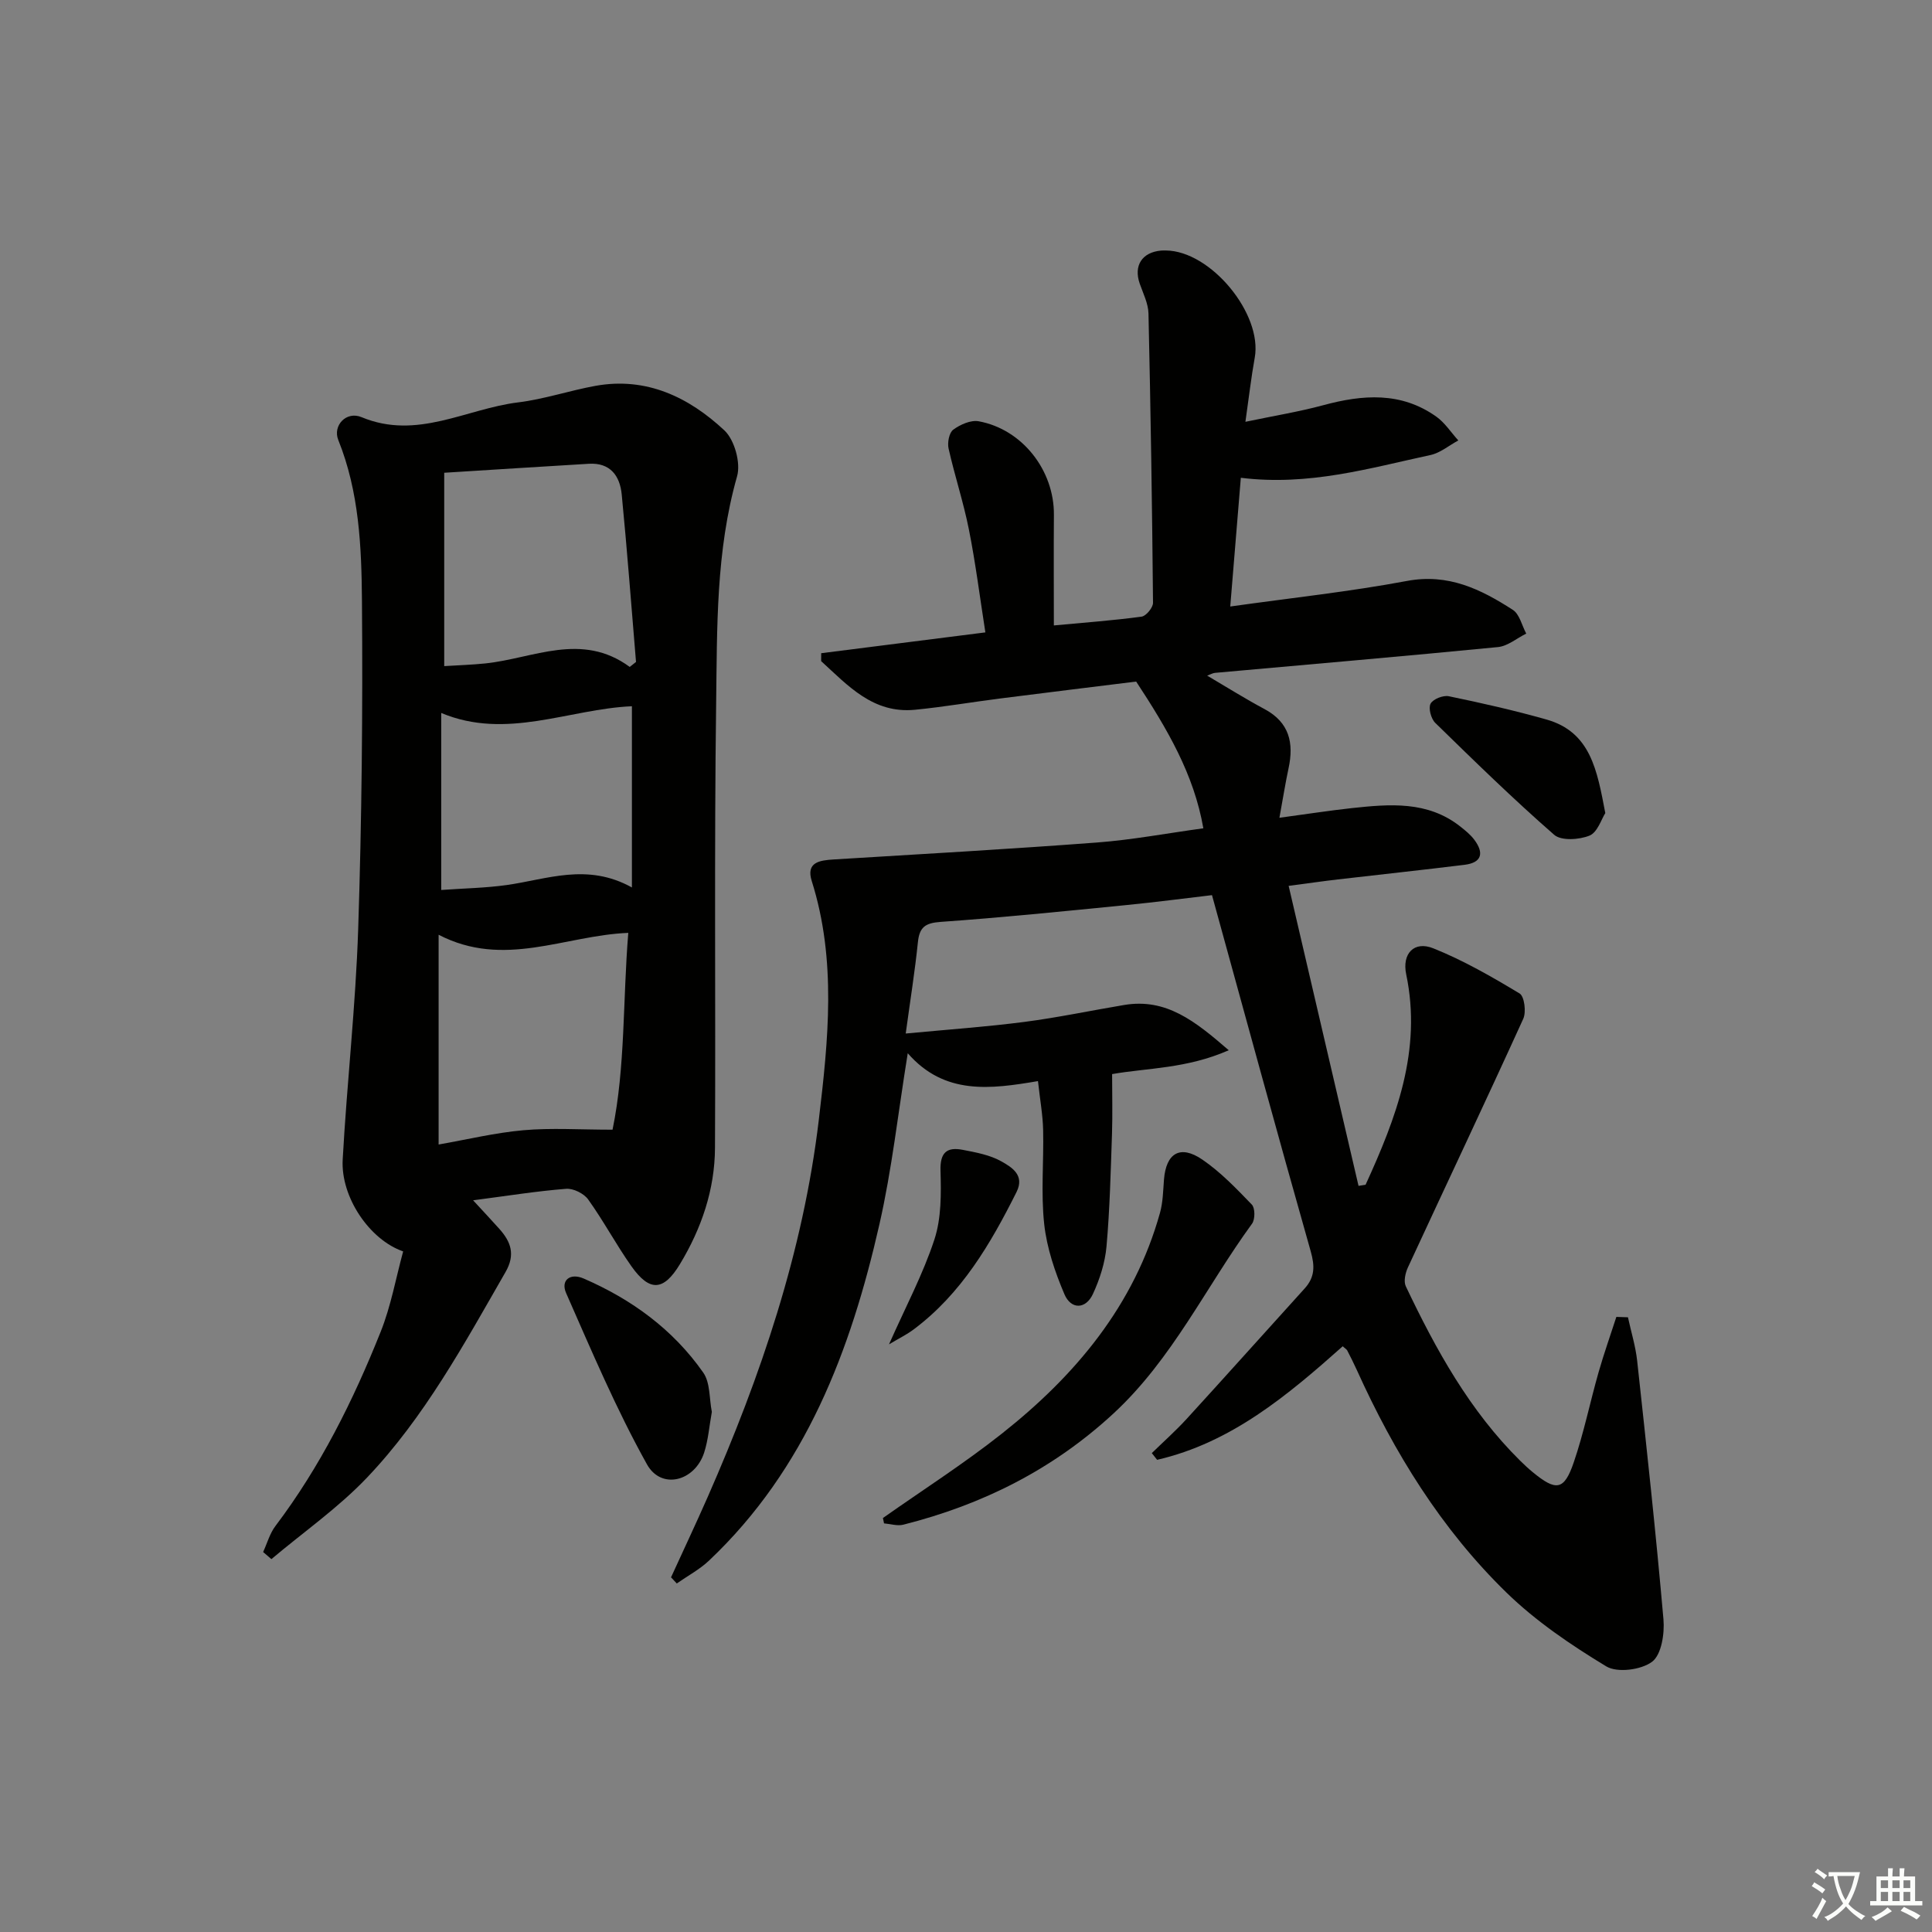 <svg enable-background="new 0 0 400 400" viewBox="0 0 400 400" xmlns="http://www.w3.org/2000/svg"><rect x="0" y="0" width="400" height="400" fill="#808080" stroke="none"/><path d="m377.9 391.2c-.2.3-.4.5-.6.8-.7-.6-1.4-1-2.2-1.5.2-.3.4-.5.5-.8.6.4 1.4.8 2.3 1.5zm-1.8 6.1c-.2-.2-.5-.4-.9-.6.4-.6.8-1.2 1.2-1.9s.7-1.3.9-1.9c.3.3.5.5.8.7-.7 1.3-1.4 2.6-2 3.7zm2.2-9c-.3.3-.5.5-.6.8-.6-.6-1.3-1.1-2-1.5.3-.3.5-.5.6-.7.6.5 1.3.9 2 1.4zm.3.2v-.9h2 4.5c-.3 1.3-.6 2.5-1 3.6s-.9 2.1-1.4 3c.4.5 1 1 1.6 1.4s1.2.8 1.9 1.1c-.3.2-.5.4-.8.8-.4-.3-1-.7-1.6-1.2s-1.2-1.1-1.6-1.6c-.5.6-1.1 1.1-1.7 1.6s-1.4.9-2.1 1.4c-.1-.3-.3-.5-.7-.8.6-.2 1.2-.5 1.9-1s1.4-1.1 2-1.8c-.5-.8-.9-1.6-1.2-2.5s-.6-2-.8-3.2c-.4.1-.7.1-1 .1zm2.5 2.7c.3 1 .7 1.7 1 2.2.3-.5.6-1.1 1-2s.6-1.9.9-3h-3.2-.4c.1.9.3 1.8.7 2.8z" fill="#fbfcfa"/><path d="m396.5 388.5v1.5 3.6h1.5v.9c-.4 0-1 0-1.7 0h-7.9c-.5 0-.9 0-1.2 0v-.9h1.3v-3.5c0-.7 0-1.2 0-1.6h2.4c0-.8 0-1.4 0-1.7h1c0 .3-.1.8-.1 1.7h1.5c0-.8 0-1.4 0-1.7h1c0 .3-.1.9-.1 1.7zm-8.2 9.2c-.2-.3-.5-.5-.8-.8.8-.3 1.4-.6 1.9-.9s1-.7 1.4-1.1c.3.3.6.5.9.8-1.6 1-2.8 1.6-3.4 2zm2.6-6.8v-1.6h-1.5v1.6zm0 2.7v-1.9h-1.5v1.9zm2.4-2.7v-1.6h-1.5v1.6zm0 2.7v-1.9h-1.5v1.9zm.2 2 .7-.8c.4.2.9.5 1.6.8s1.3.7 1.8 1c-.3.3-.5.6-.8.8-.4-.3-1.5-1-3.3-1.8zm2-4.7v-1.6h-1.4v1.6zm0 2.7v-1.9h-1.4v1.9z" fill="#fbfcfa"/><g fill="#010100"><path d="m278 278.73c-11.41 10.16-23.11 19.98-38.43 23.51-.37-.46-.74-.93-1.1-1.39 2.42-2.36 4.95-4.61 7.23-7.1 8.18-8.95 16.27-18 24.42-26.99 2.12-2.34 2.12-4.64 1.24-7.72-6.88-24.23-13.49-48.54-20.43-73.71-4.99.58-11.47 1.44-17.98 2.08-12.74 1.26-25.47 2.56-38.23 3.46-3.2.23-4.36 1.12-4.68 4.21-.62 6.05-1.59 12.06-2.52 18.9 8.86-.84 16.77-1.39 24.61-2.41 6.91-.9 13.74-2.35 20.62-3.5 8.7-1.45 14.66 3.32 21.65 9.37-8.72 3.84-16.98 3.67-24.15 4.94 0 4.2.11 8.25-.02 12.29-.27 7.81-.45 15.63-1.14 23.4-.3 3.35-1.39 6.76-2.81 9.83-1.47 3.19-4.53 3.29-5.91.04-1.96-4.61-3.64-9.56-4.18-14.51-.7-6.42-.07-12.98-.22-19.48-.07-3.11-.64-6.21-1.07-10.12-9.82 1.67-19.36 2.95-26.96-5.77-2.01 12.4-3.28 24.07-5.87 35.44-5.93 26.08-15.22 50.64-35.28 69.61-1.96 1.85-4.43 3.16-6.67 4.73-.4-.42-.79-.85-1.19-1.27 2.53-5.54 5.13-11.04 7.58-16.61 11-25.04 19.76-50.81 23.01-78.06 1.96-16.46 3.72-33.1-1.45-49.47-1.24-3.91 1.59-4.31 4.55-4.49 18.18-1.11 36.37-2.14 54.53-3.51 7.26-.55 14.45-1.91 21.99-2.94-1.95-11.21-7.47-20.57-13.91-30.38-8.72 1.08-18.38 2.26-28.04 3.49-5.93.75-11.83 1.77-17.77 2.35-8.67.84-13.86-5.01-19.41-10.07 0-.55.01-1.09.01-1.64 11.15-1.41 22.29-2.83 33.99-4.31-1.15-7.35-2.03-14.38-3.41-21.3-1.12-5.65-2.95-11.15-4.21-16.78-.27-1.22.12-3.27.97-3.89 1.44-1.06 3.63-2.04 5.27-1.74 9.03 1.66 15.64 10.16 15.57 19.36-.06 7.46-.01 14.92-.01 22.91 6.41-.6 12.31-1.03 18.16-1.82.94-.13 2.38-1.88 2.37-2.87-.18-19.97-.49-39.93-.94-59.89-.05-2.08-1.1-4.15-1.81-6.18-1.3-3.71.45-6.49 4.4-6.85.33-.03.67-.02 1-.02 9.29.07 20.05 13.12 18.41 22.2-.73 4.03-1.19 8.1-1.93 13.27 5.95-1.25 11.11-2.08 16.13-3.44 8.17-2.21 16.1-2.81 23.39 2.37 1.79 1.27 3.05 3.27 4.56 4.93-1.92 1.03-3.73 2.58-5.77 3.02-12.63 2.72-25.16 6.45-39.26 4.71-.72 8.79-1.43 17.41-2.19 26.65 12.72-1.79 24.74-3.07 36.58-5.29 8.56-1.61 15.31 1.72 21.92 5.98 1.4.9 1.88 3.24 2.78 4.92-1.95.96-3.83 2.59-5.85 2.79-19.52 1.91-39.06 3.58-58.59 5.34-.46.04-.89.31-1.62.57 4.1 2.41 7.91 4.81 11.88 6.93 5.15 2.76 6.1 7.02 4.97 12.26-.65 3.03-1.13 6.09-1.89 10.24 5.65-.76 10.31-1.49 14.99-2 7.83-.84 15.69-1.54 22.47 3.82 1.04.82 2.1 1.68 2.88 2.72 2.04 2.71 1.62 4.76-2.02 5.2-8.74 1.08-17.5 2.01-26.25 3.03-2.95.34-5.89.77-10.16 1.33 4.89 20.98 9.68 41.54 14.47 62.11.49-.08.97-.15 1.46-.23 6.31-13.82 11.71-27.79 8.41-43.56-.9-4.28 1.62-6.99 5.61-5.39 6.22 2.49 12.11 5.88 17.87 9.35.99.6 1.4 3.83.75 5.25-7.83 17.21-15.93 34.3-23.87 51.45-.54 1.16-.93 2.91-.44 3.93 6.24 13.12 13.22 25.78 23.7 36.13.83.82 1.68 1.61 2.58 2.35 4.85 3.99 6.5 3.79 8.49-2.04 2.09-6.1 3.37-12.47 5.15-18.69 1.1-3.84 2.44-7.62 3.67-11.42.8.03 1.6.05 2.4.08.65 3.01 1.58 5.99 1.91 9.03 1.94 17.82 3.88 35.65 5.44 53.5.26 2.95-.41 7.31-2.34 8.78-2.25 1.7-7.23 2.35-9.51.96-7.31-4.43-14.56-9.34-20.66-15.28-13.48-13.13-23.26-28.99-30.99-46.11-.62-1.37-1.3-2.7-1.98-4.03-.15-.25-.46-.41-.92-.85z"/><path d="m54.48 321.33c.83-1.81 1.37-3.83 2.54-5.38 9.31-12.32 16.12-26 21.8-40.24 2.13-5.33 3.14-11.1 4.65-16.62-6.97-2.41-12.95-11.26-12.52-19.01.88-15.94 2.69-31.83 3.21-47.77.74-22.6.96-45.24.78-67.85-.09-11.24-.57-22.6-4.9-33.36-1.2-2.97 1.64-6.06 4.82-4.73 11.5 4.79 21.67-1.75 32.41-3.06 5.41-.66 10.67-2.46 16.05-3.43 10.54-1.89 19.31 2.37 26.65 9.22 2.11 1.97 3.43 6.75 2.63 9.53-4.4 15.47-4.12 31.31-4.33 47.04-.41 30.65-.09 61.32-.24 91.98-.04 8.65-2.79 16.67-7.24 24.05-3.4 5.64-6.3 5.8-10.08.44-3.16-4.48-5.75-9.36-8.94-13.81-.88-1.23-3.07-2.32-4.56-2.2-6.12.48-12.19 1.46-19.26 2.38 2.05 2.22 3.75 4.04 5.42 5.9 2.41 2.69 3.38 5.33 1.29 8.96-8.55 14.87-16.76 30.02-28.65 42.53-5.95 6.26-13.18 11.3-19.82 16.9-.56-.5-1.14-.98-1.71-1.47zm75.9-183.25c.43-.34.87-.69 1.3-1.03-.97-11.56-1.83-23.13-2.96-34.67-.37-3.83-2.34-6.63-6.81-6.36-9.82.59-19.64 1.21-29.94 1.86v40.03c2.93-.18 5.71-.27 8.47-.55 9.98-1.03 19.96-6.61 29.94.72zm-39.57 98.88c5.88-1.03 11.69-2.44 17.58-2.96 5.75-.51 11.58-.11 18.43-.11 2.66-12.87 2.12-26.88 3.26-40.75-13.24.54-25.7 7.42-39.27.39zm40.02-90.74c-13.02.56-25.97 7.06-39.48 1.39v36.65c4.73-.34 9.17-.41 13.54-1.02 8.39-1.18 16.68-4.65 25.94.5 0-13.12 0-25.17 0-37.52z"/><path d="m182.8 314.29c8.24-5.81 16.77-11.25 24.66-17.5 15.23-12.05 27.37-26.52 32.71-45.71.61-2.2.64-4.58.82-6.88.44-5.47 3.36-7.25 7.94-4.12 3.79 2.59 7.05 6 10.25 9.32.69.71.69 3.05.05 3.94-9.56 13.11-16.51 28.05-28.72 39.33-12.55 11.59-27.14 18.87-43.49 23-1.23.31-2.65-.16-3.99-.27-.07-.36-.15-.74-.23-1.11z"/><path d="m147.38 292.32c-.53 2.92-.74 5.77-1.59 8.42-1.93 5.96-8.87 7.77-11.84 2.44-6.35-11.39-11.47-23.49-16.74-35.46-1.17-2.66.83-4.23 3.62-3.02 9.95 4.31 18.53 10.56 24.77 19.48 1.47 2.1 1.23 5.4 1.78 8.14z"/><path d="m332.36 168.34c-.8 1.23-1.61 3.98-3.26 4.66-2.13.87-5.85 1.12-7.32-.16-8.49-7.41-16.56-15.3-24.63-23.18-.87-.85-1.45-3.03-.97-3.96.5-.96 2.61-1.8 3.79-1.55 6.78 1.4 13.55 2.93 20.22 4.82 9.16 2.6 10.48 10.54 12.17 19.37z"/><path d="m184.06 278.33c3.45-7.78 7.05-14.54 9.4-21.71 1.45-4.43 1.4-9.49 1.26-14.25-.11-3.78 1.33-4.94 4.6-4.31 2.75.53 5.66 1.06 8.04 2.41 2.08 1.18 4.85 2.82 3.11 6.31-5.39 10.77-11.42 21.06-21.29 28.45-1.42 1.07-3.05 1.86-5.12 3.1z"/></g></svg>